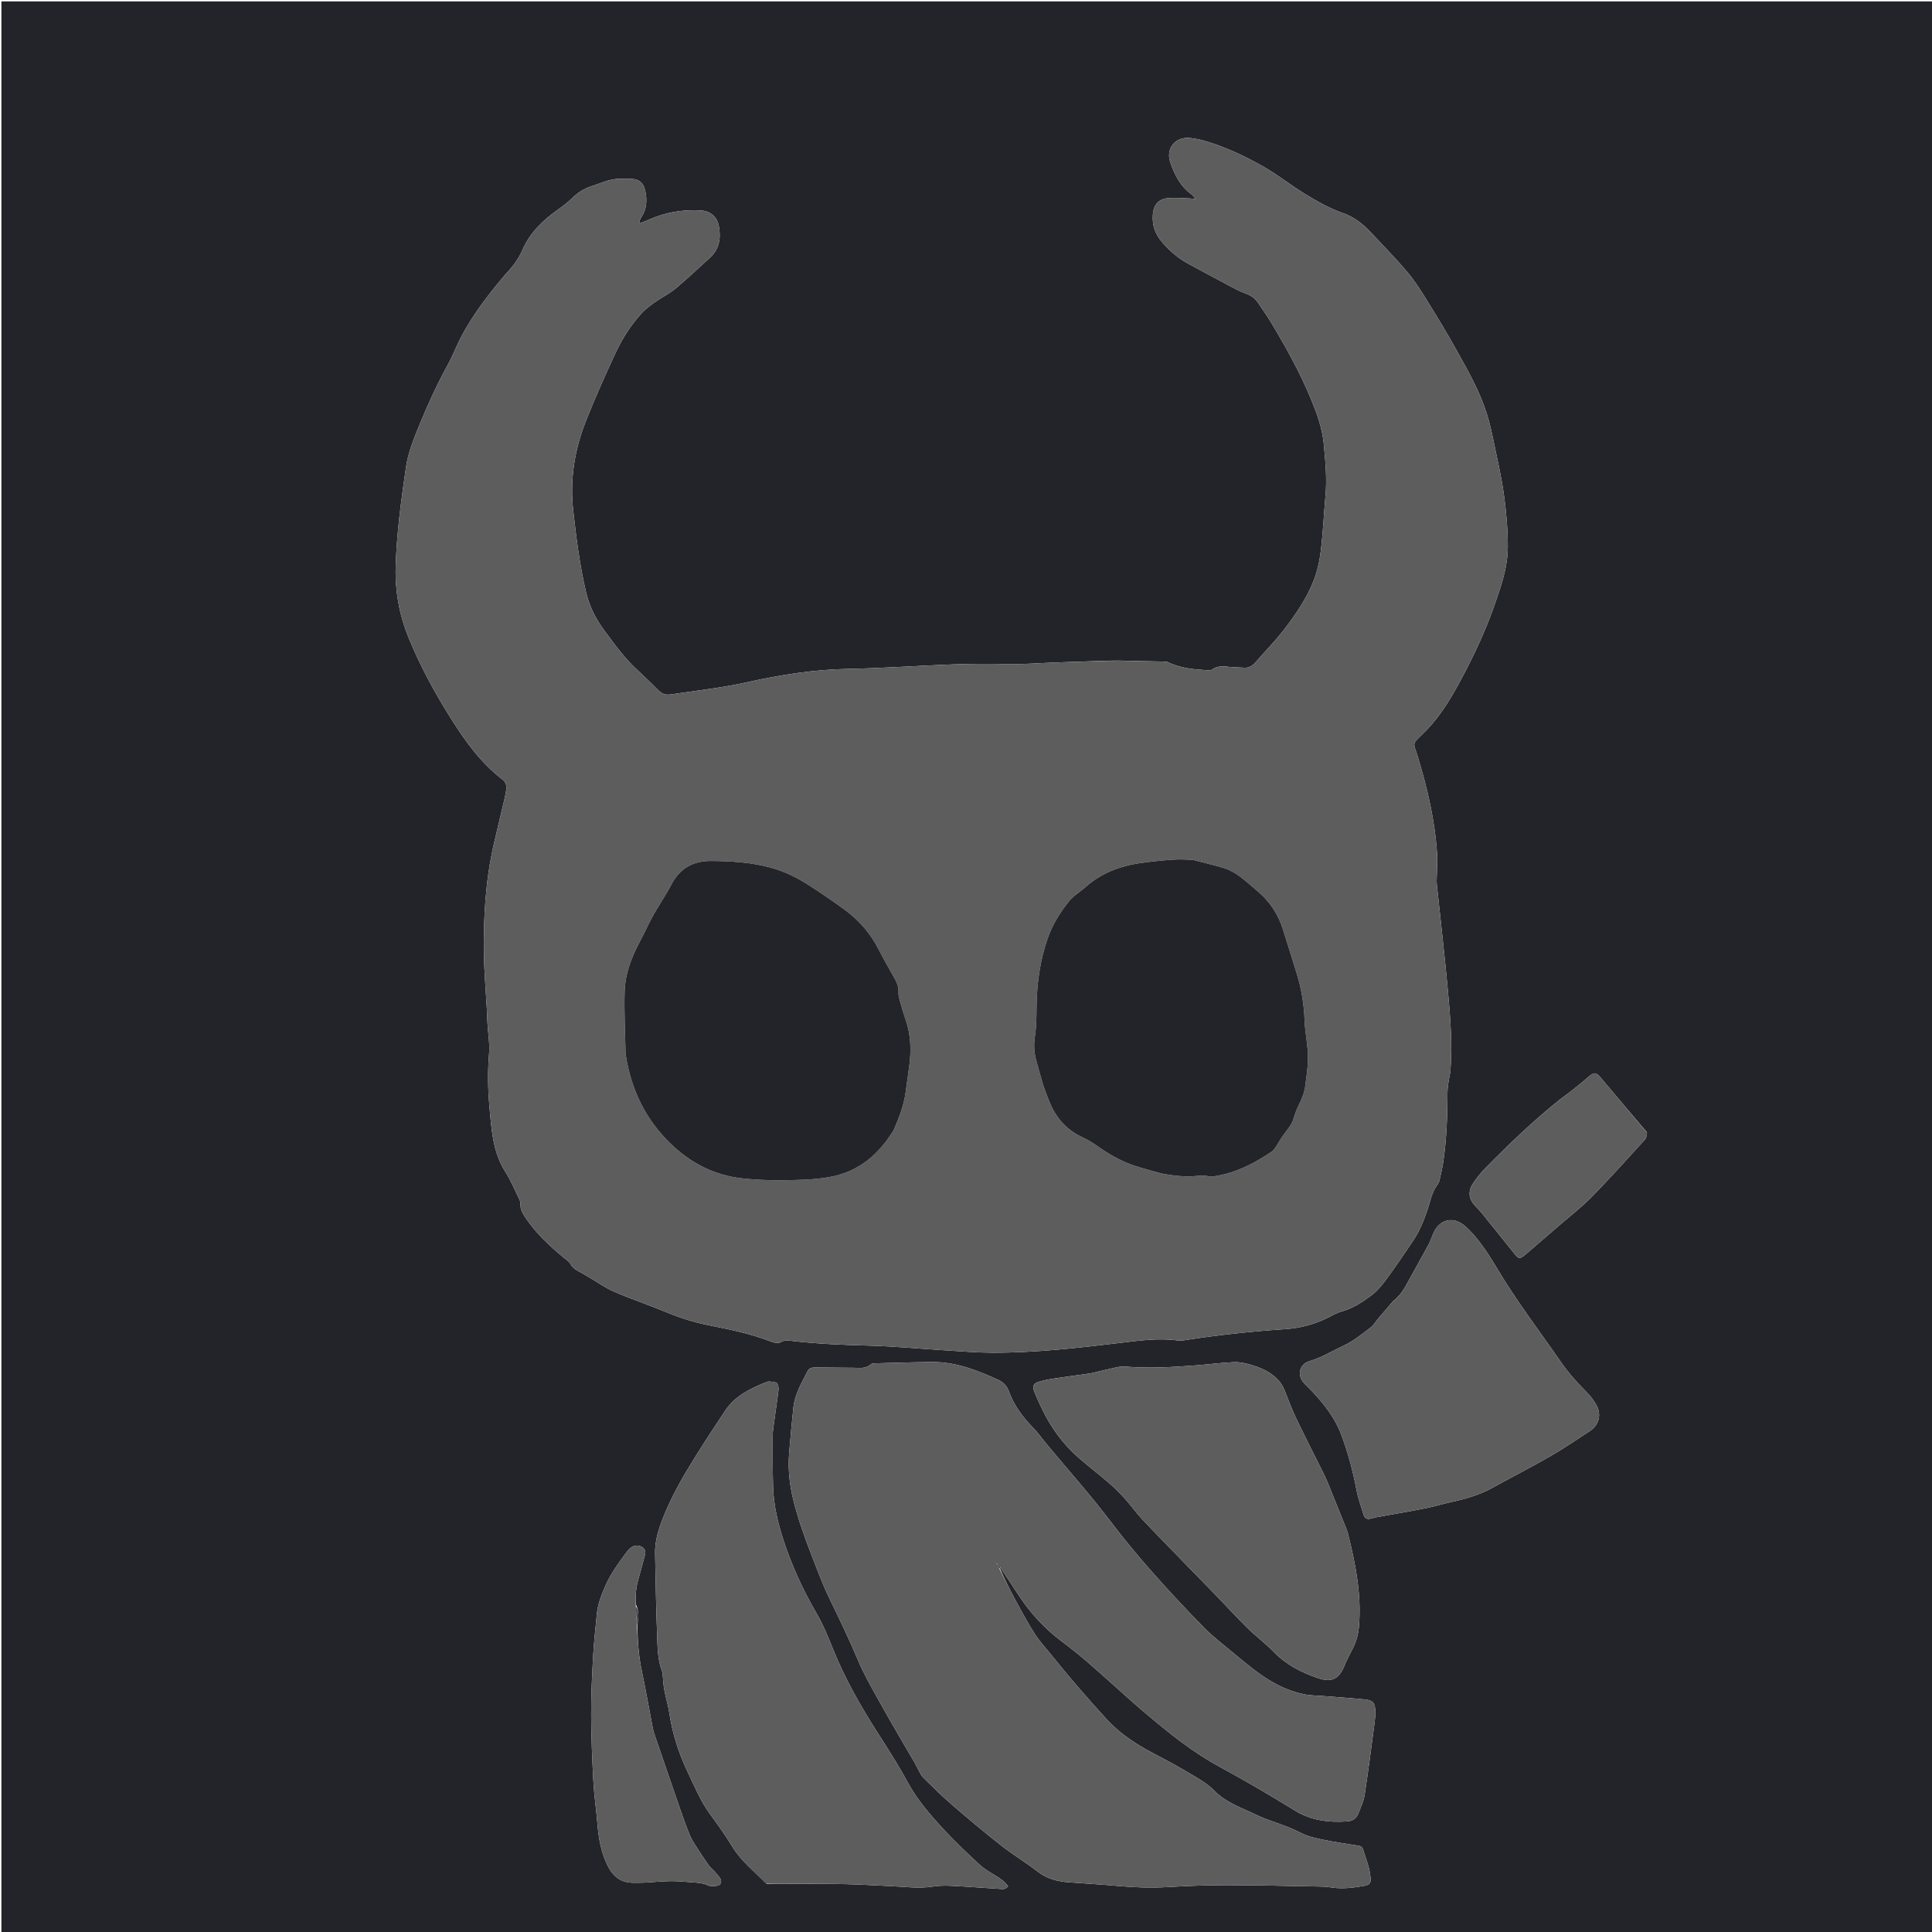 <svg version="1.1" id="Layer_1" xmlns="http://www.w3.org/2000/svg" xmlns:xlink="http://www.w3.org/1999/xlink" x="0px" y="0px"
	 width="100%" viewBox="0 0 2755 2755" enable-background="new 0 0 2755 2755" xml:space="preserve">
<path fill="#232429" opacity="1" stroke="none" 
	d="
M1450,2758 
	C966.667,2758 484.333,2758 2,2758 
	C2,1839.333 2,920.667 2,2 
	C920.667,2 1839.333,2 2758,2 
	C2758,920.667 2758,1839.333 2758,2758 
	C2322.333,2758 1886.667,2758 1450,2758 
M908.874,2316.466 
	C910.519,2307.331 911.606,2298.237 906.823,2287.788 
	C905.672,2275.703 906.976,2263.853 910.209,2252.182 
	C913.492,2240.333 916.889,2228.512 919.88,2216.589 
	C920.454,2214.303 920.211,2210.995 918.908,2209.204 
	C914.603,2203.29 906.099,2202.219 900.075,2206.627 
	C897.436,2208.559 895.121,2211.119 893.167,2213.768 
	C881.734,2229.274 870.304,2244.743 862.676,2262.692 
	C857.435,2275.026 852.472,2287.373 851.159,2300.8 
	C849.148,2321.353 846.866,2341.903 845.734,2362.512 
	C844.218,2390.125 842.839,2417.795 842.961,2445.434 
	C843.102,2477.383 844.475,2509.349 846.207,2541.259 
	C847.289,2561.191 850.322,2581.009 851.93,2600.922 
	C853.523,2620.645 856.797,2639.673 865.272,2657.946 
	C873.173,2674.981 884.566,2685.089 903.891,2684.779 
	C908.882,2684.699 913.884,2684.885 918.864,2684.62 
	C931.8,2683.933 944.722,2682.518 957.657,2682.431 
	C968.616,2682.358 979.583,2683.756 990.548,2684.465 
	C996.847,2684.872 1002.895,2685.416 1008.916,2688.278 
	C1012.752,2690.101 1018.075,2689.737 1022.535,2689.059 
	C1027.595,2688.29 1029.76,2683.672 1027.328,2679.203 
	C1025.308,2675.492 1022.183,2672.346 1019.35,2669.124 
	C1016.511,2665.894 1013.026,2663.168 1010.533,2659.71 
	C1005.108,2652.188 1000,2644.425 995.018,2636.597 
	C991.105,2630.447 986.843,2624.361 984.035,2617.698 
	C978.865,2605.43 974.445,2592.831 970.075,2580.244 
	C957.621,2544.371 945.318,2508.446 933.052,2472.508 
	C931.766,2468.741 930.968,2464.784 930.214,2460.863 
	C925.187,2434.739 920.664,2408.509 915.124,2382.495 
	C910.583,2361.175 909.214,2339.636 908.874,2316.466 
M1117.906,2686.187 
	C1147.231,2686.339 1176.563,2686.153 1205.879,2686.756 
	C1227.839,2687.208 1249.775,2688.76 1271.728,2689.67 
	C1290.661,2690.455 1309.524,2693.272 1328.576,2690.413 
	C1337.413,2689.086 1346.531,2688.666 1355.461,2689.099 
	C1379.077,2690.245 1402.658,2692.107 1426.258,2693.618 
	C1430.137,2693.867 1434.284,2694.549 1437.553,2689.627 
	C1432.51,2682.931 1425.94,2678.315 1418.777,2674.052 
	C1411.094,2669.481 1403.19,2664.829 1396.695,2658.8 
	C1379.63,2642.958 1362.641,2626.939 1346.805,2609.892 
	C1327.142,2588.725 1308.162,2567.015 1294.184,2541.198 
	C1281.668,2518.083 1267.508,2495.813 1253.282,2473.679 
	C1228.371,2434.921 1205.465,2395.139 1188.205,2352.32 
	C1180.987,2334.412 1173.767,2316.685 1163.951,2299.822 
	C1144.827,2266.969 1129.021,2232.404 1117.193,2196.161 
	C1109.096,2171.352 1103.167,2146.04 1102.401,2119.873 
	C1101.7,2095.896 1101.885,2071.891 1101.824,2047.898 
	C1101.813,2043.595 1102.328,2039.265 1102.905,2034.989 
	C1105.085,2018.812 1107.5,2002.667 1109.583,1986.479 
	C1110.203,1981.655 1111.19,1976.563 1107.41,1971.497 
	C1102.891,1971.122 1097.378,1968.995 1093.367,1970.607 
	C1070.686,1979.72 1048.48,1990.114 1034.246,2011.37 
	C1019.061,2034.047 1004.152,2056.927 989.738,2080.1 
	C973.015,2106.985 957.289,2134.434 945.645,2164.045 
	C939.137,2180.599 933.708,2197.264 934.135,2215.33 
	C935.034,2253.29 935.405,2291.272 936.96,2329.205 
	C937.719,2347.723 937.374,2366.61 944.493,2384.36 
	C944.851,2385.253 944.805,2386.316 944.905,2387.304 
	C945.673,2394.853 945.948,2402.49 947.306,2409.931 
	C949.279,2420.739 952.686,2431.305 954.324,2442.149 
	C958.743,2471.393 967.459,2499.238 980.154,2525.87 
	C990.174,2546.892 998.93,2568.542 1012.923,2587.531 
	C1023.787,2602.275 1034.479,2617.236 1043.984,2632.869 
	C1056.679,2653.749 1075.53,2668.736 1093.561,2686.421 
	C1101.053,2686.339 1108.544,2686.257 1117.906,2686.187 
M1427.321,2236.577 
	C1435.95,2249.64 1444.562,2262.715 1453.212,2275.765 
	C1469.74,2300.699 1489.684,2322.375 1513.703,2340.364 
	C1526.758,2350.141 1539.551,2360.329 1551.866,2371.019 
	C1573.99,2390.223 1595.633,2409.981 1617.547,2429.428 
	C1624.023,2435.176 1630.73,2440.664 1637.34,2446.261 
	C1669.409,2473.409 1702.164,2499.392 1739.414,2519.555 
	C1775.727,2539.21 1811.353,2560.219 1846.547,2581.829 
	C1870.015,2596.239 1895.078,2599.092 1921.459,2597.258 
	C1928.699,2596.755 1934.229,2593.15 1936.873,2586.288 
	C1940.212,2577.625 1944.465,2568.989 1945.864,2559.96 
	C1951.116,2526.064 1955.42,2492.019 1959.942,2458.012 
	C1960.73,2452.083 1961.342,2446.053 1961.183,2440.092 
	C1960.864,2428.135 1957.95,2424.575 1946.005,2423.368 
	C1925.147,2421.262 1904.213,2419.916 1883.31,2418.254 
	C1876.347,2417.701 1869.279,2417.739 1862.439,2416.506 
	C1833.126,2411.221 1808.232,2396.697 1785.205,2378.543 
	C1775.265,2370.708 1765.41,2362.756 1755.727,2354.607 
	C1742.493,2343.469 1728.569,2332.962 1716.526,2320.636 
	C1691.629,2295.156 1667.239,2269.13 1643.659,2242.428 
	C1623.17,2219.226 1603.251,2195.415 1584.57,2170.745 
	C1554.977,2131.665 1522.264,2095.234 1491.076,2057.513 
	C1485.344,2050.581 1480.176,2043.109 1473.913,2036.704 
	C1458.85,2021.299 1446.116,2004.576 1438.667,1984.039 
	C1436.164,1977.139 1431.43,1971.309 1424.311,1968.036 
	C1393.877,1954.044 1362.9,1941.844 1328.667,1942.191 
	C1301.692,1942.464 1274.723,1943.365 1247.754,1944.065 
	C1245.8,1944.116 1243.241,1944.143 1242.02,1945.297 
	C1234.786,1952.136 1225.973,1950.492 1217.428,1950.429 
	C1199.104,1950.294 1180.78,1950.12 1162.456,1949.99 
	C1157.981,1949.959 1153.929,1950.546 1151.552,1955.283 
	C1143.19,1971.943 1133.342,1988.064 1131.345,2007.127 
	C1129.092,2028.642 1127.107,2050.189 1125.327,2071.748 
	C1123.502,2093.84 1125.615,2115.633 1130.85,2137.189 
	C1137.553,2164.787 1147.049,2191.459 1157.333,2217.854 
	C1165.31,2238.326 1172.905,2259.045 1182.485,2278.773 
	C1196.749,2308.149 1210.92,2337.497 1223.572,2367.64 
	C1231.406,2386.303 1241.617,2404.015 1251.406,2421.799 
	C1263.614,2443.976 1276.449,2465.809 1289.091,2487.747 
	C1294.067,2496.382 1299.299,2504.869 1304.315,2513.482 
	C1305.971,2516.327 1307.201,2519.42 1308.826,2522.286 
	C1311.246,2526.554 1313.116,2531.458 1316.495,2534.805 
	C1329.74,2547.928 1343.034,2561.072 1357.147,2573.237 
	C1380.34,2593.228 1403.8,2612.953 1427.885,2631.85 
	C1444.637,2644.993 1463.066,2655.99 1479.921,2669.013 
	C1493.307,2679.356 1508.31,2683.011 1524.486,2684.184 
	C1548.41,2685.92 1572.36,2687.372 1596.247,2689.521 
	C1618.861,2691.554 1641.401,2692.272 1664.116,2690.971 
	C1692.36,2689.354 1720.673,2688.159 1748.954,2688.186 
	C1793.588,2688.23 1838.22,2689.42 1882.851,2690.197 
	C1887.5,2690.277 1892.205,2690.466 1896.774,2691.247 
	C1912.828,2693.991 1928.677,2692.131 1944.459,2689.358 
	C1953.503,2687.769 1955.242,2685.386 1954.278,2676.494 
	C1953.706,2671.228 1952.68,2665.95 1951.235,2660.854 
	C1948.972,2652.869 1946.086,2645.062 1943.659,2637.121 
	C1942.635,2633.767 1940.567,2632.48 1937.216,2631.949 
	C1920.469,2629.292 1903.66,2626.889 1887.063,2623.473 
	C1876.357,2621.269 1865.266,2618.873 1855.657,2613.988 
	C1846.401,2609.282 1836.989,2605.395 1827.34,2601.812 
	C1815.784,2597.52 1803.865,2593.946 1792.829,2588.571 
	C1771.503,2578.184 1748.583,2571.035 1731.103,2553.025 
	C1721.112,2542.732 1707.67,2535.535 1695.129,2528.034 
	C1678.56,2518.126 1661.49,2509.022 1644.385,2500.05 
	C1619.738,2487.123 1596.826,2472.085 1577.837,2451.334 
	C1550.615,2421.586 1524.262,2391.116 1499.029,2359.672 
	C1491.11,2349.805 1482.324,2340.482 1475.557,2329.876 
	C1465.362,2313.899 1456.327,2297.156 1447.297,2280.469 
	C1439.537,2266.13 1432.474,2251.413 1425.711,2236.278 
	C1425.711,2236.278 1426.313,2235.685 1427.321,2236.577 
M1578.102,942.193 
	C1542.807,943.465 1507.488,944.3 1472.229,946.234 
	C1459.231,946.947 1446.341,947.02 1433.353,946.835 
	C1409.036,946.487 1384.685,946.434 1360.388,947.34 
	C1310.116,949.215 1259.89,952.838 1209.608,953.794 
	C1160.624,954.725 1112.735,962.284 1065.197,972.9 
	C1029.37,980.9 992.938,984.761 956.741,990.253 
	C955.756,990.402 954.746,990.381 953.75,990.465 
	C948.068,990.941 943.532,988.982 939.436,984.895 
	C929.299,974.776 919.036,964.766 908.502,955.062 
	C890.47,938.453 876.28,918.706 861.784,899.16 
	C849.512,882.614 840.482,864.662 835.724,844.526 
	C826.66,806.167 821.777,767.191 817.404,728.087 
	C812.472,683.983 819.287,641.51 835.361,600.669 
	C848.165,568.138 862.52,536.181 877.215,504.445 
	C886.745,483.863 898.846,464.544 914.098,447.583 
	C919.572,441.496 926.245,436.32 932.958,431.554 
	C942.995,424.428 954.304,418.938 963.721,411.125 
	C980.362,397.319 995.949,382.245 1012.047,367.78 
	C1025.691,355.519 1028.167,339.934 1025.163,322.964 
	C1022.7,309.05 1013.091,300.8 998.872,300.025 
	C973.513,298.642 949.086,302.739 925.771,313.04 
	C921.075,315.115 916.238,316.872 911.467,318.776 
	C911.89,314.577 913.121,311.879 914.721,309.421 
	C922.555,297.379 922.959,284.373 919.786,270.934 
	C917.658,261.92 912.24,256.001 902.715,255.224 
	C895.778,254.658 888.759,254.693 881.796,254.957 
	C868.199,255.472 856.107,261.634 843.407,265.559 
	C832.929,268.797 824.292,274.51 816.425,282.054 
	C810.219,288.003 803.406,293.433 796.354,298.366 
	C774.689,313.522 755.962,331.474 745.222,355.936 
	C739.724,368.461 732.217,379.003 722.989,388.698 
	C720.695,391.109 718.588,393.701 716.454,396.259 
	C690.983,426.784 667.096,458.359 650.624,494.903 
	C646.655,503.71 642.732,512.578 638.085,521.032 
	C622.645,549.118 609.431,578.231 597.279,607.846 
	C589.426,626.983 581.83,646.271 578.838,666.875 
	C571.99,714.029 565.495,761.184 564.24,808.976 
	C563.33,843.617 569.408,876.572 582.345,908.504 
	C598.793,949.105 619.637,987.412 642.933,1024.417 
	C663.246,1056.683 685.329,1087.525 715.949,1111.126 
	C720.61,1114.718 722.74,1119.272 722.002,1125.027 
	C721.453,1129.307 720.723,1133.585 719.741,1137.786 
	C714.514,1160.161 709.005,1182.471 703.924,1204.879 
	C692.277,1256.237 689.26,1308.439 690.071,1360.867 
	C690.468,1386.481 692.776,1412.064 694.177,1437.663 
	C694.578,1444.983 694.757,1452.315 695.176,1459.633 
	C695.995,1473.935 698.594,1488.371 697.422,1502.5 
	C695.315,1527.894 695.704,1553.133 697.971,1578.369 
	C700.857,1610.493 702.589,1642.881 720.872,1671.437 
	C727.824,1682.296 732.828,1694.413 738.543,1706.044 
	C740.135,1709.282 742.284,1712.895 742.109,1716.227 
	C741.668,1724.62 745.643,1730.927 749.962,1737.307 
	C764.883,1759.346 784.261,1777.092 804.517,1794.001 
	C807.579,1796.557 811.54,1798.749 813.255,1802.057 
	C816.635,1808.577 822.357,1811.468 828.265,1814.57 
	C832.09,1816.579 835.751,1818.9 839.485,1821.082 
	C851.556,1828.136 863.067,1836.493 875.815,1841.97 
	C900.89,1852.744 926.852,1861.44 952.066,1871.912 
	C970.957,1879.758 990.344,1885.704 1010.279,1889.698 
	C1040.348,1895.721 1070.369,1901.736 1099.072,1912.921 
	C1101.233,1913.763 1103.535,1914.526 1105.819,1914.697 
	C1108.362,1914.888 1111.526,1915.22 1113.42,1913.972 
	C1117.763,1911.111 1122.148,1911.284 1126.845,1911.85 
	C1164.606,1916.399 1202.518,1917.865 1240.532,1918.876 
	C1276.144,1919.823 1311.685,1923.324 1347.269,1925.504 
	C1369.877,1926.889 1392.504,1928.853 1415.128,1928.92 
	C1476.89,1929.104 1538.172,1922.047 1599.376,1914.694 
	C1626.209,1911.471 1652.896,1907.714 1679.988,1911.547 
	C1683.842,1912.092 1687.96,1911.296 1691.891,1910.693 
	C1738.693,1903.522 1785.681,1898.424 1832.958,1895.312 
	C1855.553,1893.824 1877.562,1887.668 1897.877,1876.761 
	C1902.815,1874.109 1907.969,1871.544 1913.335,1870.066 
	C1929.459,1865.621 1943.167,1856.585 1956.108,1846.762 
	C1964.186,1840.63 1970.958,1832.347 1977.021,1824.08 
	C1990.202,1806.109 2002.761,1787.669 2015.174,1769.152 
	C2023.942,1756.073 2029.934,1741.594 2035.063,1726.717 
	C2039.477,1713.914 2041.386,1700.139 2050.084,1688.926 
	C2052.206,1686.191 2052.874,1682.169 2053.696,1678.62 
	C2055.35,1671.484 2056.972,1664.313 2058.042,1657.072 
	C2062.926,1624.04 2063.983,1590.765 2064.104,1557.43 
	C2064.123,1552.5 2064.848,1547.55 2065.541,1542.652 
	C2066.33,1537.078 2067.937,1531.588 2068.348,1525.999 
	C2071.095,1488.624 2068.165,1451.351 2064.806,1414.206 
	C2060.155,1362.776 2054.142,1311.468 2048.755,1260.104 
	C2048.514,1257.807 2048.653,1255.464 2048.695,1253.143 
	C2048.908,1241.184 2049.995,1229.17 2049.229,1217.275 
	C2046.17,1169.774 2035.365,1123.751 2021.526,1078.361 
	C2015.531,1058.699 2012.787,1061.946 2028.59,1046.773 
	C2056.401,1020.072 2074.554,986.474 2091.956,952.734 
	C2106.891,923.776 2120.181,893.977 2131.03,863.137 
	C2140.568,836.021 2150.093,808.695 2150.114,779.777 
	C2150.131,755.227 2147.941,730.521 2144.651,706.165 
	C2141.312,681.451 2135.669,657.03 2130.569,632.578 
	C2127.511,617.924 2124.388,603.191 2119.84,588.958 
	C2109.648,557.059 2093.001,528.065 2076.823,498.99 
	C2063.4,474.867 2049.037,451.247 2034.468,427.79 
	C2025.877,413.958 2017.071,400.033 2006.587,387.653 
	C1990.258,368.37 1972.471,350.317 1955.203,331.835 
	C1943.95,319.789 1931.392,309.616 1915.494,304.079 
	C1895.868,297.246 1877.974,286.969 1860.301,276.159 
	C1840.727,264.188 1822.854,249.818 1802.823,238.315 
	C1779.533,224.941 1755.663,213.495 1730.422,204.825 
	C1719.782,201.171 1708.68,198.098 1697.55,196.802 
	C1676.132,194.307 1661.862,211.725 1668.901,231.766 
	C1674.998,249.124 1683.02,265.686 1698.824,276.88 
	C1700.705,278.212 1702.038,280.318 1705.105,283.696 
	C1700.098,283.289 1697.524,282.956 1694.943,282.891 
	C1685.304,282.648 1675.604,281.739 1666.036,282.484 
	C1652.438,283.544 1645.256,291.795 1644.03,305.253 
	C1642.688,319.972 1646.669,332.75 1656.186,344.175 
	C1667.441,357.686 1680.579,368.693 1696.071,376.967 
	C1713.411,386.229 1730.65,395.682 1748.043,404.842 
	C1757.465,409.803 1766.81,415.181 1776.768,418.767 
	C1784.157,421.428 1789.672,425.464 1793.867,431.643 
	C1800.78,441.829 1807.867,451.929 1814.162,462.494 
	C1834.793,497.121 1854.323,532.346 1869.691,569.706 
	C1878.076,590.092 1885.565,610.805 1887.653,632.929 
	C1889.969,657.459 1892.372,681.997 1890.138,706.726 
	C1887.77,732.932 1886.644,759.276 1883.448,785.372 
	C1881.642,800.112 1878.381,815.119 1872.914,828.868 
	C1862.782,854.346 1847.07,876.961 1830.405,898.568 
	C1818.029,914.614 1803.614,929.078 1790.33,944.438 
	C1785.897,949.563 1781.014,952.681 1773.999,952.094 
	C1768.382,951.624 1762.712,951.79 1757.094,951.332 
	C1747.205,950.525 1737.26,948.16 1728.209,954.949 
	C1726.626,956.136 1723.692,955.869 1721.415,955.732 
	C1701.733,954.545 1682.139,952.853 1663.597,943.421 
	C1663.014,943.243 1662.436,943.261 1660.122,943.397 
	C1638.759,942.984 1617.397,942.571 1594.26,941.95 
	C1589.498,942.024 1584.735,942.097 1578.102,942.193 
M1555.279,1958.36 
	C1536.833,1960.953 1518.371,1963.439 1499.95,1966.199 
	C1494.042,1967.084 1488.151,1968.374 1482.416,1970.044 
	C1473.545,1972.627 1471.706,1976.312 1475.084,1984.932 
	C1477.997,1992.366 1481.388,1999.623 1484.789,2006.854 
	C1497.85,2034.617 1515.445,2059.098 1538.651,2079.252 
	C1552.471,2091.256 1567.073,2102.359 1580.925,2114.328 
	C1588.96,2121.271 1596.582,2128.785 1603.706,2136.661 
	C1612.404,2146.275 1619.906,2156.988 1628.774,2166.429 
	C1648.375,2187.298 1668.484,2207.69 1688.429,2228.234 
	C1703.042,2243.286 1717.778,2258.219 1732.361,2273.299 
	C1747.857,2289.323 1762.896,2305.806 1778.778,2321.435 
	C1790.861,2333.326 1804.65,2343.516 1816.427,2355.676 
	C1833.912,2373.731 1855.396,2384.671 1878.485,2392.654 
	C1899.319,2399.858 1909.523,2394.416 1917.659,2374.168 
	C1918.032,2373.241 1918.294,2372.263 1918.731,2371.369 
	C1921.637,2365.416 1924.36,2359.358 1927.552,2353.561 
	C1933.261,2343.194 1936.658,2332.27 1937.719,2320.426 
	C1941.826,2274.568 1933.074,2230.256 1921.996,2186.206 
	C1921.188,2182.994 1919.856,2179.9 1918.615,2176.813 
	C1910.181,2155.832 1901.744,2134.851 1893.213,2113.909 
	C1891.33,2109.289 1889.182,2104.767 1886.96,2100.297 
	C1874.075,2074.366 1860.835,2048.606 1848.331,2022.493 
	C1842.157,2009.597 1837.173,1996.12 1831.906,1982.805 
	C1829.024,1975.52 1824.819,1969.42 1818.99,1964.133 
	C1808.548,1954.663 1795.842,1949.714 1782.745,1945.891 
	C1775.203,1943.689 1767.067,1942.042 1759.3,1942.392 
	C1741.353,1943.2 1723.482,1945.558 1705.554,1946.959 
	C1671.667,1949.608 1637.766,1951.522 1603.763,1948.691 
	C1599.238,1948.314 1594.49,1949.264 1589.986,1950.246 
	C1578.937,1952.655 1567.969,1955.442 1555.279,1958.36 
M1987.481,1854.482 
	C1980.296,1862.764 1973.065,1871.009 1965.942,1879.345 
	C1962.058,1883.891 1959.078,1889.551 1954.436,1893.04 
	C1942.206,1902.23 1930.137,1912.337 1916.43,1918.675 
	C1900.195,1926.183 1884.91,1935.859 1867.445,1940.924 
	C1852.996,1945.115 1849.234,1960.656 1859.219,1971.973 
	C1862.962,1976.215 1867.239,1979.98 1871.119,1984.107 
	C1888.113,2002.183 1903.38,2021.508 1912.303,2044.977 
	C1922.154,2070.889 1929.164,2097.591 1934.371,2124.849 
	C1936.671,2136.889 1941.049,2148.539 1944.602,2160.33 
	C1945.967,2164.862 1949.204,2166.695 1953.862,2165.698 
	C1957.119,2165 1960.311,2163.981 1963.583,2163.385 
	C1976.677,2160.999 1989.803,2158.782 2002.895,2156.386 
	C2014.663,2154.233 2026.452,2152.151 2038.141,2149.621 
	C2047.894,2147.51 2057.457,2144.52 2067.209,2142.405 
	C2088.45,2137.798 2109.229,2132.131 2128.449,2121.466 
	C2155.832,2106.271 2183.774,2092.062 2210.904,2076.437 
	C2230.187,2065.33 2248.624,2052.734 2267.25,2040.515 
	C2279.743,2032.319 2283.868,2017.902 2276.909,2004.567 
	C2273.272,1997.597 2268.278,1991.01 2262.706,1985.441 
	C2249.227,1971.968 2236.599,1957.777 2225.794,1942.154 
	C2194.911,1897.495 2161.795,1854.358 2134.091,1807.52 
	C2127.142,1795.771 2119.753,1784.199 2111.576,1773.287 
	C2104.829,1764.285 2097.384,1755.492 2088.898,1748.172 
	C2071.984,1733.584 2052.245,1738.835 2043.69,1759.251 
	C2041.505,1764.466 2039.734,1769.905 2037.058,1774.854 
	C2027.55,1792.432 2017.674,1809.81 2008.057,1827.33 
	C2002.756,1836.987 1997.724,1846.799 1987.481,1854.482 
M2348.531,1614.664 
	C2326.803,1589.029 2304.97,1563.482 2283.402,1537.714 
	C2275.756,1528.578 2273.46,1528.331 2264.256,1536.359 
	C2256.001,1543.559 2247.386,1550.353 2238.799,1557.16 
	C2233.324,1561.499 2227.46,1565.351 2222.027,1569.739 
	C2185.469,1599.272 2151.594,1631.738 2118.637,1665.164 
	C2111.902,1671.995 2105.708,1679.579 2100.446,1687.591 
	C2092.776,1699.269 2094.468,1710.169 2104.031,1720.116 
	C2107.028,1723.233 2110.122,1726.286 2112.835,1729.641 
	C2128.111,1748.531 2143.292,1767.497 2158.489,1786.451 
	C2165.931,1795.735 2167.02,1795.978 2175.8,1788.494 
	C2191.489,1775.123 2207.082,1761.64 2222.663,1748.144 
	C2238.505,1734.422 2255.255,1721.58 2269.877,1706.657 
	C2295.94,1680.058 2320.761,1652.238 2345.886,1624.732 
	C2347.839,1622.594 2348.103,1618.914 2348.531,1614.664 
z"/>
<path fill="#5D5D5D" opacity="1" stroke="none" 
	d="
M1664.131,943.679 
	C1682.139,952.853 1701.733,954.545 1721.415,955.732 
	C1723.692,955.869 1726.626,956.136 1728.209,954.949 
	C1737.26,948.16 1747.205,950.525 1757.094,951.332 
	C1762.712,951.79 1768.382,951.624 1773.999,952.094 
	C1781.014,952.681 1785.897,949.563 1790.33,944.438 
	C1803.614,929.078 1818.029,914.614 1830.405,898.568 
	C1847.07,876.961 1862.782,854.346 1872.914,828.868 
	C1878.381,815.119 1881.642,800.112 1883.448,785.372 
	C1886.644,759.276 1887.77,732.932 1890.138,706.726 
	C1892.372,681.997 1889.969,657.459 1887.653,632.929 
	C1885.565,610.805 1878.076,590.092 1869.691,569.706 
	C1854.323,532.346 1834.793,497.121 1814.162,462.494 
	C1807.867,451.929 1800.78,441.829 1793.867,431.643 
	C1789.672,425.464 1784.157,421.428 1776.768,418.767 
	C1766.81,415.181 1757.465,409.803 1748.043,404.842 
	C1730.65,395.682 1713.411,386.229 1696.071,376.967 
	C1680.579,368.693 1667.441,357.686 1656.186,344.175 
	C1646.669,332.75 1642.688,319.972 1644.03,305.253 
	C1645.256,291.795 1652.438,283.544 1666.036,282.484 
	C1675.604,281.739 1685.304,282.648 1694.943,282.891 
	C1697.524,282.956 1700.098,283.289 1705.105,283.696 
	C1702.038,280.318 1700.705,278.212 1698.824,276.88 
	C1683.02,265.686 1674.998,249.124 1668.901,231.766 
	C1661.862,211.725 1676.132,194.307 1697.55,196.802 
	C1708.68,198.098 1719.782,201.171 1730.422,204.825 
	C1755.663,213.495 1779.533,224.941 1802.823,238.315 
	C1822.854,249.818 1840.727,264.188 1860.301,276.159 
	C1877.974,286.969 1895.868,297.246 1915.494,304.079 
	C1931.392,309.616 1943.95,319.789 1955.203,331.835 
	C1972.471,350.317 1990.258,368.37 2006.587,387.653 
	C2017.071,400.033 2025.877,413.958 2034.468,427.79 
	C2049.037,451.247 2063.4,474.867 2076.823,498.99 
	C2093.001,528.065 2109.648,557.059 2119.84,588.958 
	C2124.388,603.191 2127.511,617.924 2130.569,632.578 
	C2135.669,657.03 2141.312,681.451 2144.651,706.165 
	C2147.941,730.521 2150.131,755.227 2150.114,779.777 
	C2150.093,808.695 2140.568,836.021 2131.03,863.137 
	C2120.181,893.977 2106.891,923.776 2091.956,952.734 
	C2074.554,986.474 2056.401,1020.072 2028.59,1046.773 
	C2012.787,1061.946 2015.531,1058.699 2021.526,1078.361 
	C2035.365,1123.751 2046.17,1169.774 2049.229,1217.275 
	C2049.995,1229.17 2048.908,1241.184 2048.695,1253.143 
	C2048.653,1255.464 2048.514,1257.807 2048.755,1260.104 
	C2054.142,1311.468 2060.155,1362.776 2064.806,1414.206 
	C2068.165,1451.351 2071.095,1488.624 2068.348,1525.999 
	C2067.937,1531.588 2066.33,1537.078 2065.541,1542.652 
	C2064.848,1547.55 2064.123,1552.5 2064.104,1557.43 
	C2063.983,1590.765 2062.926,1624.04 2058.042,1657.072 
	C2056.972,1664.313 2055.35,1671.484 2053.696,1678.62 
	C2052.874,1682.169 2052.206,1686.191 2050.084,1688.926 
	C2041.386,1700.139 2039.477,1713.914 2035.063,1726.717 
	C2029.934,1741.594 2023.942,1756.073 2015.174,1769.152 
	C2002.761,1787.669 1990.202,1806.109 1977.021,1824.08 
	C1970.958,1832.347 1964.186,1840.63 1956.108,1846.762 
	C1943.167,1856.585 1929.459,1865.621 1913.335,1870.066 
	C1907.969,1871.544 1902.815,1874.109 1897.877,1876.761 
	C1877.562,1887.668 1855.553,1893.824 1832.958,1895.312 
	C1785.681,1898.424 1738.693,1903.522 1691.891,1910.693 
	C1687.96,1911.296 1683.842,1912.092 1679.988,1911.547 
	C1652.896,1907.714 1626.209,1911.471 1599.376,1914.694 
	C1538.172,1922.047 1476.89,1929.104 1415.128,1928.92 
	C1392.504,1928.853 1369.877,1926.889 1347.269,1925.504 
	C1311.685,1923.324 1276.144,1919.823 1240.532,1918.876 
	C1202.518,1917.865 1164.606,1916.399 1126.845,1911.85 
	C1122.148,1911.284 1117.763,1911.111 1113.42,1913.972 
	C1111.526,1915.22 1108.362,1914.888 1105.819,1914.697 
	C1103.535,1914.526 1101.233,1913.763 1099.072,1912.921 
	C1070.369,1901.736 1040.348,1895.721 1010.279,1889.698 
	C990.344,1885.704 970.957,1879.758 952.066,1871.912 
	C926.852,1861.44 900.89,1852.744 875.815,1841.97 
	C863.067,1836.493 851.556,1828.136 839.485,1821.082 
	C835.751,1818.9 832.09,1816.579 828.265,1814.57 
	C822.357,1811.468 816.635,1808.577 813.255,1802.057 
	C811.54,1798.749 807.579,1796.557 804.517,1794.001 
	C784.261,1777.092 764.883,1759.346 749.962,1737.307 
	C745.643,1730.927 741.668,1724.62 742.109,1716.227 
	C742.284,1712.895 740.135,1709.282 738.543,1706.044 
	C732.828,1694.413 727.824,1682.296 720.872,1671.437 
	C702.589,1642.881 700.857,1610.493 697.971,1578.369 
	C695.704,1553.133 695.315,1527.894 697.422,1502.5 
	C698.594,1488.371 695.995,1473.935 695.176,1459.633 
	C694.757,1452.315 694.578,1444.983 694.177,1437.663 
	C692.776,1412.064 690.468,1386.481 690.071,1360.867 
	C689.26,1308.439 692.277,1256.237 703.924,1204.879 
	C709.005,1182.471 714.514,1160.161 719.741,1137.786 
	C720.723,1133.585 721.453,1129.307 722.002,1125.027 
	C722.74,1119.272 720.61,1114.718 715.949,1111.126 
	C685.329,1087.525 663.246,1056.683 642.933,1024.417 
	C619.637,987.412 598.793,949.105 582.345,908.504 
	C569.408,876.572 563.33,843.617 564.24,808.976 
	C565.495,761.184 571.99,714.029 578.838,666.875 
	C581.83,646.271 589.426,626.983 597.279,607.846 
	C609.431,578.231 622.645,549.118 638.085,521.032 
	C642.732,512.578 646.655,503.71 650.624,494.903 
	C667.096,458.359 690.983,426.784 716.454,396.259 
	C718.588,393.701 720.695,391.109 722.989,388.698 
	C732.217,379.003 739.724,368.461 745.222,355.936 
	C755.962,331.474 774.689,313.522 796.354,298.366 
	C803.406,293.433 810.219,288.003 816.425,282.054 
	C824.292,274.51 832.929,268.797 843.407,265.559 
	C856.107,261.634 868.199,255.472 881.796,254.957 
	C888.759,254.693 895.778,254.658 902.715,255.224 
	C912.24,256.001 917.658,261.92 919.786,270.934 
	C922.959,284.373 922.555,297.379 914.721,309.421 
	C913.121,311.879 911.89,314.577 911.467,318.776 
	C916.238,316.872 921.075,315.115 925.771,313.04 
	C949.086,302.739 973.513,298.642 998.872,300.025 
	C1013.091,300.8 1022.7,309.05 1025.163,322.964 
	C1028.167,339.934 1025.691,355.519 1012.047,367.78 
	C995.949,382.245 980.362,397.319 963.721,411.125 
	C954.304,418.938 942.995,424.428 932.958,431.554 
	C926.245,436.32 919.572,441.496 914.098,447.583 
	C898.846,464.544 886.745,483.863 877.215,504.445 
	C862.52,536.181 848.165,568.138 835.361,600.669 
	C819.287,641.51 812.472,683.983 817.404,728.087 
	C821.777,767.191 826.66,806.167 835.724,844.526 
	C840.482,864.662 849.512,882.614 861.784,899.16 
	C876.28,918.706 890.47,938.453 908.502,955.062 
	C919.036,964.766 929.299,974.776 939.436,984.895 
	C943.532,988.982 948.068,990.941 953.75,990.465 
	C954.746,990.381 955.756,990.402 956.741,990.253 
	C992.938,984.761 1029.37,980.9 1065.197,972.9 
	C1112.735,962.284 1160.624,954.725 1209.608,953.794 
	C1259.89,952.838 1310.116,949.215 1360.388,947.34 
	C1384.685,946.434 1409.036,946.487 1433.353,946.835 
	C1446.341,947.02 1459.231,946.947 1472.229,946.234 
	C1507.488,944.3 1542.807,943.465 1579.752,942.369 
	C1586.279,942.416 1591.157,942.287 1596.034,942.158 
	C1617.397,942.571 1638.759,942.984 1661.557,943.515 
	C1663.372,943.649 1663.751,943.664 1664.131,943.679 
M1275.111,1609.961 
	C1282.392,1593.098 1288.887,1575.992 1291.396,1557.64 
	C1293.112,1545.095 1294.93,1532.564 1296.594,1520.012 
	C1299.565,1497.601 1298.901,1475.494 1291.345,1453.876 
	C1288.379,1445.389 1285.866,1436.734 1283.438,1428.075 
	C1282.278,1423.939 1280.948,1419.561 1281.201,1415.384 
	C1281.605,1408.7 1279.841,1402.853 1276.765,1397.234 
	C1268.772,1382.635 1260.247,1368.312 1252.711,1353.483 
	C1240.972,1330.382 1224.303,1311.633 1203.543,1296.543 
	C1187.668,1285.004 1171.395,1273.982 1154.942,1263.276 
	C1137.559,1251.965 1119.006,1242.594 1098.968,1237.198 
	C1071.14,1229.703 1042.496,1227.883 1013.76,1227.727 
	C988.019,1227.588 969.077,1238.609 957.191,1261.749 
	C952.796,1270.306 947.486,1278.395 942.569,1286.683 
	C938.33,1293.831 933.752,1300.797 929.869,1308.133 
	C923.81,1319.58 918.481,1331.416 912.362,1342.829 
	C900.403,1365.138 891.496,1388.649 890.735,1413.958 
	C889.875,1442.57 891.429,1471.255 891.971,1499.908 
	C892.009,1501.899 892.271,1503.9 892.586,1505.87 
	C900.354,1554.418 920.694,1596.476 956.337,1630.899 
	C985.123,1658.699 1018.896,1676.106 1058.779,1680.379 
	C1076.631,1682.291 1094.694,1683.15 1112.647,1682.982 
	C1135.919,1682.765 1159.194,1682.618 1182.36,1678.531 
	C1224.315,1671.131 1253.049,1646.435 1275.111,1609.961 
M1488.059,1548.962 
	C1491.528,1557.972 1494.559,1567.182 1498.554,1575.952 
	C1508.005,1596.704 1522.86,1612.196 1543.81,1621.911 
	C1551.89,1625.658 1559.597,1630.471 1566.87,1635.647 
	C1585.79,1649.112 1606.063,1659.574 1628.549,1665.612 
	C1639.165,1668.463 1649.617,1672.146 1660.386,1674.146 
	C1671.434,1676.196 1682.763,1677.366 1693.996,1677.595 
	C1704.212,1677.804 1714.417,1674.837 1724.736,1677.682 
	C1727.146,1678.347 1730.03,1677.554 1732.651,1677.146 
	C1762.652,1672.474 1788.788,1658.771 1813.581,1642.105 
	C1816.173,1640.363 1817.997,1637.303 1819.802,1634.603 
	C1823.268,1629.419 1826.211,1623.874 1829.831,1618.808 
	C1835.419,1610.988 1842.249,1604.059 1844.883,1594.324 
	C1846.431,1588.601 1848.622,1582.977 1851.167,1577.614 
	C1855.608,1568.255 1860.06,1558.978 1861.257,1548.503 
	C1862.315,1539.242 1863.874,1530.026 1864.583,1520.743 
	C1865.164,1513.142 1865.383,1505.425 1864.763,1497.841 
	C1863.597,1483.587 1860.857,1469.424 1860.315,1455.165 
	C1859.446,1432.347 1855.863,1409.851 1849.132,1388.367 
	C1842.581,1367.458 1836.185,1346.489 1829.564,1325.597 
	C1823.043,1305.021 1811.751,1286.922 1795.183,1272.558 
	C1788.9,1267.11 1782.626,1261.65 1776.261,1256.298 
	C1766.495,1248.087 1755.963,1240.968 1743.637,1237.352 
	C1729.935,1233.333 1716.03,1230.001 1702.171,1226.54 
	C1699.624,1225.904 1696.875,1226.062 1694.217,1225.889 
	C1674.48,1224.6 1655.005,1227.26 1635.465,1229.48 
	C1602.986,1233.171 1572.98,1242.556 1548.051,1264.854 
	C1540.371,1271.723 1530.952,1277.056 1524.612,1284.931 
	C1511.672,1301.006 1500.695,1318.641 1493.898,1338.333 
	C1482.824,1370.419 1478.324,1403.61 1478.064,1437.5 
	C1477.962,1450.797 1477.842,1464.24 1475.845,1477.33 
	C1474.14,1488.512 1474.318,1499.217 1477.092,1509.94 
	C1480.343,1522.508 1484.067,1534.954 1488.059,1548.962 
z"/>
<path fill="#5D5D5D" opacity="1" stroke="none" 
	d="
M1425.102,2236.864 
	C1432.474,2251.413 1439.537,2266.13 1447.297,2280.469 
	C1456.327,2297.156 1465.362,2313.899 1475.557,2329.876 
	C1482.324,2340.482 1491.11,2349.805 1499.029,2359.672 
	C1524.262,2391.116 1550.615,2421.586 1577.837,2451.334 
	C1596.826,2472.085 1619.738,2487.123 1644.385,2500.05 
	C1661.49,2509.022 1678.56,2518.126 1695.129,2528.034 
	C1707.67,2535.535 1721.112,2542.732 1731.103,2553.025 
	C1748.583,2571.035 1771.503,2578.184 1792.829,2588.571 
	C1803.865,2593.946 1815.784,2597.52 1827.34,2601.812 
	C1836.989,2605.395 1846.401,2609.282 1855.657,2613.988 
	C1865.266,2618.873 1876.357,2621.269 1887.063,2623.473 
	C1903.66,2626.889 1920.469,2629.292 1937.216,2631.949 
	C1940.567,2632.48 1942.635,2633.767 1943.659,2637.121 
	C1946.086,2645.062 1948.972,2652.869 1951.235,2660.854 
	C1952.68,2665.95 1953.706,2671.228 1954.278,2676.494 
	C1955.242,2685.386 1953.503,2687.769 1944.459,2689.358 
	C1928.677,2692.131 1912.828,2693.991 1896.774,2691.247 
	C1892.205,2690.466 1887.5,2690.277 1882.851,2690.197 
	C1838.22,2689.42 1793.588,2688.23 1748.954,2688.186 
	C1720.673,2688.159 1692.36,2689.354 1664.116,2690.971 
	C1641.401,2692.272 1618.861,2691.554 1596.247,2689.521 
	C1572.36,2687.372 1548.41,2685.92 1524.486,2684.184 
	C1508.31,2683.011 1493.307,2679.356 1479.921,2669.013 
	C1463.066,2655.99 1444.637,2644.993 1427.885,2631.85 
	C1403.8,2612.953 1380.34,2593.228 1357.147,2573.237 
	C1343.034,2561.072 1329.74,2547.928 1316.495,2534.805 
	C1313.116,2531.458 1311.246,2526.554 1308.826,2522.286 
	C1307.201,2519.42 1305.971,2516.327 1304.315,2513.482 
	C1299.299,2504.869 1294.067,2496.382 1289.091,2487.747 
	C1276.449,2465.809 1263.614,2443.976 1251.406,2421.799 
	C1241.617,2404.015 1231.406,2386.303 1223.572,2367.64 
	C1210.92,2337.497 1196.749,2308.149 1182.485,2278.773 
	C1172.905,2259.045 1165.31,2238.326 1157.333,2217.854 
	C1147.049,2191.459 1137.553,2164.787 1130.85,2137.189 
	C1125.615,2115.633 1123.502,2093.84 1125.327,2071.748 
	C1127.107,2050.189 1129.092,2028.642 1131.345,2007.127 
	C1133.342,1988.064 1143.19,1971.943 1151.552,1955.283 
	C1153.929,1950.546 1157.981,1949.959 1162.456,1949.99 
	C1180.78,1950.12 1199.104,1950.294 1217.428,1950.429 
	C1225.973,1950.492 1234.786,1952.136 1242.02,1945.297 
	C1243.241,1944.143 1245.8,1944.116 1247.754,1944.065 
	C1274.723,1943.365 1301.692,1942.464 1328.667,1942.191 
	C1362.9,1941.844 1393.877,1954.044 1424.311,1968.036 
	C1431.43,1971.309 1436.164,1977.139 1438.667,1984.039 
	C1446.116,2004.576 1458.85,2021.299 1473.913,2036.704 
	C1480.176,2043.109 1485.344,2050.581 1491.076,2057.513 
	C1522.264,2095.234 1554.977,2131.665 1584.57,2170.745 
	C1603.251,2195.415 1623.17,2219.226 1643.659,2242.428 
	C1667.239,2269.13 1691.629,2295.156 1716.526,2320.636 
	C1728.569,2332.962 1742.493,2343.469 1755.727,2354.607 
	C1765.41,2362.756 1775.265,2370.708 1785.205,2378.543 
	C1808.232,2396.697 1833.126,2411.221 1862.439,2416.506 
	C1869.279,2417.739 1876.347,2417.701 1883.31,2418.254 
	C1904.213,2419.916 1925.147,2421.262 1946.005,2423.368 
	C1957.95,2424.575 1960.864,2428.135 1961.183,2440.092 
	C1961.342,2446.053 1960.73,2452.083 1959.942,2458.012 
	C1955.42,2492.019 1951.116,2526.064 1945.864,2559.96 
	C1944.465,2568.989 1940.212,2577.625 1936.873,2586.288 
	C1934.229,2593.15 1928.699,2596.755 1921.459,2597.258 
	C1895.078,2599.092 1870.015,2596.239 1846.547,2581.829 
	C1811.353,2560.219 1775.727,2539.21 1739.414,2519.555 
	C1702.164,2499.392 1669.409,2473.409 1637.34,2446.261 
	C1630.73,2440.664 1624.023,2435.176 1617.547,2429.428 
	C1595.633,2409.981 1573.99,2390.223 1551.866,2371.019 
	C1539.551,2360.329 1526.758,2350.141 1513.703,2340.364 
	C1489.684,2322.375 1469.74,2300.699 1453.212,2275.765 
	C1444.562,2262.715 1435.95,2249.64 1426.599,2235.565 
	C1424.583,2233.038 1423.288,2231.523 1421.748,2229.579 
	C1421.078,2228.613 1420.541,2228.241 1419.889,2227.924 
	C1419.888,2227.817 1419.718,2227.513 1419.718,2227.513 
	C1419.718,2227.513 1420.011,2227.916 1420.256,2228.345 
	C1420.873,2229.343 1421.377,2229.749 1422.046,2230.639 
	C1423.087,2233.145 1424.095,2235.005 1425.102,2236.864 
z"/>
<path fill="#5D5D5D" opacity="1" stroke="none" 
	d="
M1092.029,2685.99 
	C1075.53,2668.736 1056.679,2653.749 1043.984,2632.869 
	C1034.479,2617.236 1023.787,2602.275 1012.923,2587.531 
	C998.93,2568.542 990.174,2546.892 980.154,2525.87 
	C967.459,2499.238 958.743,2471.393 954.324,2442.149 
	C952.686,2431.305 949.279,2420.739 947.306,2409.931 
	C945.948,2402.49 945.673,2394.853 944.905,2387.304 
	C944.805,2386.316 944.851,2385.253 944.493,2384.36 
	C937.374,2366.61 937.719,2347.723 936.96,2329.205 
	C935.405,2291.272 935.034,2253.29 934.135,2215.33 
	C933.708,2197.264 939.137,2180.599 945.645,2164.045 
	C957.289,2134.434 973.015,2106.985 989.738,2080.1 
	C1004.152,2056.927 1019.061,2034.047 1034.246,2011.37 
	C1048.48,1990.114 1070.686,1979.72 1093.367,1970.607 
	C1097.378,1968.995 1102.891,1971.122 1107.41,1971.497 
	C1111.19,1976.563 1110.203,1981.655 1109.583,1986.479 
	C1107.5,2002.667 1105.085,2018.812 1102.905,2034.989 
	C1102.328,2039.265 1101.813,2043.595 1101.824,2047.898 
	C1101.885,2071.891 1101.7,2095.896 1102.401,2119.873 
	C1103.167,2146.04 1109.096,2171.352 1117.193,2196.161 
	C1129.021,2232.404 1144.827,2266.969 1163.951,2299.822 
	C1173.767,2316.685 1180.987,2334.412 1188.205,2352.32 
	C1205.465,2395.139 1228.371,2434.921 1253.282,2473.679 
	C1267.508,2495.813 1281.668,2518.083 1294.184,2541.198 
	C1308.162,2567.015 1327.142,2588.725 1346.805,2609.892 
	C1362.641,2626.939 1379.63,2642.958 1396.695,2658.8 
	C1403.19,2664.829 1411.094,2669.481 1418.777,2674.052 
	C1425.94,2678.315 1432.51,2682.931 1437.553,2689.627 
	C1434.284,2694.549 1430.137,2693.867 1426.258,2693.618 
	C1402.658,2692.107 1379.077,2690.245 1355.461,2689.099 
	C1346.531,2688.666 1337.413,2689.086 1328.576,2690.413 
	C1309.524,2693.272 1290.661,2690.455 1271.728,2689.67 
	C1249.775,2688.76 1227.839,2687.208 1205.879,2686.756 
	C1176.563,2686.153 1147.231,2686.339 1116.054,2686.076 
	C1106.811,2685.973 1099.42,2685.981 1092.029,2685.99 
z"/>
<path fill="#5D5D5D" opacity="1" stroke="none" 
	d="
M1556.124,1958.219 
	C1567.969,1955.442 1578.937,1952.655 1589.986,1950.246 
	C1594.49,1949.264 1599.238,1948.314 1603.763,1948.691 
	C1637.766,1951.522 1671.667,1949.608 1705.554,1946.959 
	C1723.482,1945.558 1741.353,1943.2 1759.3,1942.392 
	C1767.067,1942.042 1775.203,1943.689 1782.745,1945.891 
	C1795.842,1949.714 1808.548,1954.663 1818.99,1964.133 
	C1824.819,1969.42 1829.024,1975.52 1831.906,1982.805 
	C1837.173,1996.12 1842.157,2009.597 1848.331,2022.493 
	C1860.835,2048.606 1874.075,2074.366 1886.96,2100.297 
	C1889.182,2104.767 1891.33,2109.289 1893.213,2113.909 
	C1901.744,2134.851 1910.181,2155.832 1918.615,2176.813 
	C1919.856,2179.9 1921.188,2182.994 1921.996,2186.206 
	C1933.074,2230.256 1941.826,2274.568 1937.719,2320.426 
	C1936.658,2332.27 1933.261,2343.194 1927.552,2353.561 
	C1924.36,2359.358 1921.637,2365.416 1918.731,2371.369 
	C1918.294,2372.263 1918.032,2373.241 1917.659,2374.168 
	C1909.523,2394.416 1899.319,2399.858 1878.485,2392.654 
	C1855.396,2384.671 1833.912,2373.731 1816.427,2355.676 
	C1804.65,2343.516 1790.861,2333.326 1778.778,2321.435 
	C1762.896,2305.806 1747.857,2289.323 1732.361,2273.299 
	C1717.778,2258.219 1703.042,2243.286 1688.429,2228.234 
	C1668.484,2207.69 1648.375,2187.298 1628.774,2166.429 
	C1619.906,2156.988 1612.404,2146.275 1603.706,2136.661 
	C1596.582,2128.785 1588.96,2121.271 1580.925,2114.328 
	C1567.073,2102.359 1552.471,2091.256 1538.651,2079.252 
	C1515.445,2059.098 1497.85,2034.617 1484.789,2006.854 
	C1481.388,1999.623 1477.997,1992.366 1475.084,1984.932 
	C1471.706,1976.312 1473.545,1972.627 1482.416,1970.044 
	C1488.151,1968.374 1494.042,1967.084 1499.95,1966.199 
	C1518.371,1963.439 1536.833,1960.953 1556.124,1958.219 
z"/>
<path fill="#5D5D5D" opacity="1" stroke="none" 
	d="
M1988.045,1854.048 
	C1997.724,1846.799 2002.756,1836.987 2008.057,1827.33 
	C2017.674,1809.81 2027.55,1792.432 2037.058,1774.854 
	C2039.734,1769.905 2041.505,1764.466 2043.69,1759.251 
	C2052.245,1738.835 2071.984,1733.584 2088.898,1748.172 
	C2097.384,1755.492 2104.829,1764.285 2111.576,1773.287 
	C2119.753,1784.199 2127.142,1795.771 2134.091,1807.52 
	C2161.795,1854.358 2194.911,1897.495 2225.794,1942.154 
	C2236.599,1957.777 2249.227,1971.968 2262.706,1985.441 
	C2268.278,1991.01 2273.272,1997.597 2276.909,2004.567 
	C2283.868,2017.902 2279.743,2032.319 2267.25,2040.515 
	C2248.624,2052.734 2230.187,2065.33 2210.904,2076.437 
	C2183.774,2092.062 2155.832,2106.271 2128.449,2121.466 
	C2109.229,2132.131 2088.45,2137.798 2067.209,2142.405 
	C2057.457,2144.52 2047.894,2147.51 2038.141,2149.621 
	C2026.452,2152.151 2014.663,2154.233 2002.895,2156.386 
	C1989.803,2158.782 1976.677,2160.999 1963.583,2163.385 
	C1960.311,2163.981 1957.119,2165 1953.862,2165.698 
	C1949.204,2166.695 1945.967,2164.862 1944.602,2160.33 
	C1941.049,2148.539 1936.671,2136.889 1934.371,2124.849 
	C1929.164,2097.591 1922.154,2070.889 1912.303,2044.977 
	C1903.38,2021.508 1888.113,2002.183 1871.119,1984.107 
	C1867.239,1979.98 1862.962,1976.215 1859.219,1971.973 
	C1849.234,1960.656 1852.996,1945.115 1867.445,1940.924 
	C1884.91,1935.859 1900.195,1926.183 1916.43,1918.675 
	C1930.137,1912.337 1942.206,1902.23 1954.436,1893.04 
	C1959.078,1889.551 1962.058,1883.891 1965.942,1879.345 
	C1973.065,1871.009 1980.296,1862.764 1988.045,1854.048 
z"/>
<path fill="#5D5D5D" opacity="1" stroke="none" 
	d="
M908.305,2317.993 
	C909.214,2339.636 910.583,2361.175 915.124,2382.495 
	C920.664,2408.509 925.187,2434.739 930.214,2460.863 
	C930.968,2464.784 931.766,2468.741 933.052,2472.508 
	C945.318,2508.446 957.621,2544.371 970.075,2580.244 
	C974.445,2592.831 978.865,2605.43 984.035,2617.698 
	C986.843,2624.361 991.105,2630.447 995.018,2636.597 
	C1000,2644.425 1005.108,2652.188 1010.533,2659.71 
	C1013.026,2663.168 1016.511,2665.894 1019.35,2669.124 
	C1022.183,2672.346 1025.308,2675.492 1027.328,2679.203 
	C1029.76,2683.672 1027.595,2688.29 1022.535,2689.059 
	C1018.075,2689.737 1012.752,2690.101 1008.916,2688.278 
	C1002.895,2685.416 996.847,2684.872 990.548,2684.465 
	C979.583,2683.756 968.616,2682.358 957.657,2682.431 
	C944.722,2682.518 931.8,2683.933 918.864,2684.62 
	C913.884,2684.885 908.882,2684.699 903.891,2684.779 
	C884.566,2685.089 873.173,2674.981 865.272,2657.946 
	C856.797,2639.673 853.523,2620.645 851.93,2600.922 
	C850.322,2581.009 847.289,2561.191 846.207,2541.259 
	C844.475,2509.349 843.102,2477.383 842.961,2445.434 
	C842.839,2417.795 844.218,2390.125 845.734,2362.512 
	C846.866,2341.903 849.148,2321.353 851.159,2300.8 
	C852.472,2287.373 857.435,2275.026 862.676,2262.692 
	C870.304,2244.743 881.734,2229.274 893.167,2213.768 
	C895.121,2211.119 897.436,2208.559 900.075,2206.627 
	C906.099,2202.219 914.603,2203.29 918.908,2209.204 
	C920.211,2210.995 920.454,2214.303 919.88,2216.589 
	C916.889,2228.512 913.492,2240.333 910.209,2252.182 
	C906.976,2263.853 905.672,2275.703 906.689,2289.628 
	C907.138,2300.31 907.722,2309.151 908.305,2317.993 
z"/>
<path fill="#5D5D5D" opacity="1" stroke="none" 
	d="
M2348.842,1615.307 
	C2348.103,1618.914 2347.839,1622.594 2345.886,1624.732 
	C2320.761,1652.238 2295.94,1680.058 2269.877,1706.657 
	C2255.255,1721.58 2238.505,1734.422 2222.663,1748.144 
	C2207.082,1761.64 2191.489,1775.123 2175.8,1788.494 
	C2167.02,1795.978 2165.931,1795.735 2158.489,1786.451 
	C2143.292,1767.497 2128.111,1748.531 2112.835,1729.641 
	C2110.122,1726.286 2107.028,1723.233 2104.031,1720.116 
	C2094.468,1710.169 2092.776,1699.269 2100.446,1687.591 
	C2105.708,1679.579 2111.902,1671.995 2118.637,1665.164 
	C2151.594,1631.738 2185.469,1599.272 2222.027,1569.739 
	C2227.46,1565.351 2233.324,1561.499 2238.799,1557.16 
	C2247.386,1550.353 2256.001,1543.559 2264.256,1536.359 
	C2273.46,1528.331 2275.756,1528.578 2283.402,1537.714 
	C2304.97,1563.482 2326.803,1589.029 2348.842,1615.307 
z"/>
<path fill="#404043" opacity="1" stroke="none" 
	d="
M908.589,2317.229 
	C907.722,2309.151 907.138,2300.31 906.712,2290.522 
	C911.606,2298.237 910.519,2307.331 908.589,2317.229 
z"/>
<path fill="#404043" opacity="1" stroke="none" 
	d="
M1092.795,2686.206 
	C1099.42,2685.981 1106.811,2685.973 1115.119,2686.07 
	C1108.544,2686.257 1101.053,2686.339 1092.795,2686.206 
z"/>
<path fill="#404043" opacity="1" stroke="none" 
	d="
M1595.147,942.054 
	C1591.157,942.287 1586.279,942.416 1580.688,942.357 
	C1584.735,942.097 1589.498,942.024 1595.147,942.054 
z"/>
<path fill="#404043" opacity="1" stroke="none" 
	d="
M1663.864,943.55 
	C1663.751,943.664 1663.372,943.649 1662.428,943.554 
	C1662.436,943.261 1663.014,943.243 1663.864,943.55 
z"/>
<path fill="#232429" opacity="1" stroke="none" 
	d="
M1274.774,1610.624 
	C1253.049,1646.435 1224.315,1671.131 1182.36,1678.531 
	C1159.194,1682.618 1135.919,1682.765 1112.647,1682.982 
	C1094.694,1683.15 1076.631,1682.291 1058.779,1680.379 
	C1018.896,1676.106 985.123,1658.699 956.337,1630.899 
	C920.694,1596.476 900.354,1554.418 892.586,1505.87 
	C892.271,1503.9 892.009,1501.899 891.971,1499.908 
	C891.429,1471.255 889.875,1442.57 890.735,1413.958 
	C891.496,1388.649 900.403,1365.138 912.362,1342.829 
	C918.481,1331.416 923.81,1319.58 929.869,1308.133 
	C933.752,1300.797 938.33,1293.831 942.569,1286.683 
	C947.486,1278.395 952.796,1270.306 957.191,1261.749 
	C969.077,1238.609 988.019,1227.588 1013.76,1227.727 
	C1042.496,1227.883 1071.14,1229.703 1098.968,1237.198 
	C1119.006,1242.594 1137.559,1251.965 1154.942,1263.276 
	C1171.395,1273.982 1187.668,1285.004 1203.543,1296.543 
	C1224.303,1311.633 1240.972,1330.382 1252.711,1353.483 
	C1260.247,1368.312 1268.772,1382.635 1276.765,1397.234 
	C1279.841,1402.853 1281.605,1408.7 1281.201,1415.384 
	C1280.948,1419.561 1282.278,1423.939 1283.438,1428.075 
	C1285.866,1436.734 1288.379,1445.389 1291.345,1453.876 
	C1298.901,1475.494 1299.565,1497.601 1296.594,1520.012 
	C1294.93,1532.564 1293.112,1545.095 1291.396,1557.64 
	C1288.887,1575.992 1282.392,1593.098 1274.774,1610.624 
z"/>
<path fill="#232429" opacity="1" stroke="none" 
	d="
M1487.822,1548.208 
	C1484.067,1534.954 1480.343,1522.508 1477.092,1509.94 
	C1474.318,1499.217 1474.14,1488.512 1475.845,1477.33 
	C1477.842,1464.24 1477.962,1450.797 1478.064,1437.5 
	C1478.324,1403.61 1482.824,1370.419 1493.898,1338.333 
	C1500.695,1318.641 1511.672,1301.006 1524.612,1284.931 
	C1530.952,1277.056 1540.371,1271.723 1548.051,1264.854 
	C1572.98,1242.556 1602.986,1233.171 1635.465,1229.48 
	C1655.005,1227.26 1674.48,1224.6 1694.217,1225.889 
	C1696.875,1226.062 1699.624,1225.904 1702.171,1226.54 
	C1716.03,1230.001 1729.935,1233.333 1743.637,1237.352 
	C1755.963,1240.968 1766.495,1248.087 1776.261,1256.298 
	C1782.626,1261.65 1788.9,1267.11 1795.183,1272.558 
	C1811.751,1286.922 1823.043,1305.021 1829.564,1325.597 
	C1836.185,1346.489 1842.581,1367.458 1849.132,1388.367 
	C1855.863,1409.851 1859.446,1432.347 1860.315,1455.165 
	C1860.857,1469.424 1863.597,1483.587 1864.763,1497.841 
	C1865.383,1505.425 1865.164,1513.142 1864.583,1520.743 
	C1863.874,1530.026 1862.315,1539.242 1861.257,1548.503 
	C1860.06,1558.978 1855.608,1568.255 1851.167,1577.614 
	C1848.622,1582.977 1846.431,1588.601 1844.883,1594.324 
	C1842.249,1604.059 1835.419,1610.988 1829.831,1618.808 
	C1826.211,1623.874 1823.268,1629.419 1819.802,1634.603 
	C1817.997,1637.303 1816.173,1640.363 1813.581,1642.105 
	C1788.788,1658.771 1762.652,1672.474 1732.651,1677.146 
	C1730.03,1677.554 1727.146,1678.347 1724.736,1677.682 
	C1714.417,1674.837 1704.212,1677.804 1693.996,1677.595 
	C1682.763,1677.366 1671.434,1676.196 1660.386,1674.146 
	C1649.617,1672.146 1639.165,1668.463 1628.549,1665.612 
	C1606.063,1659.574 1585.79,1649.112 1566.87,1635.647 
	C1559.597,1630.471 1551.89,1625.658 1543.81,1621.911 
	C1522.86,1612.196 1508.005,1596.704 1498.554,1575.952 
	C1494.559,1567.182 1491.528,1557.972 1487.822,1548.208 
z"/>
<path fill="#232429" opacity="1" stroke="none" 
	d="
M1425.407,2236.571 
	C1424.095,2235.005 1423.087,2233.145 1422.04,2230.643 
	C1422,2230 1421.994,2230.009 1421.994,2230.009 
	C1423.288,2231.523 1424.583,2233.038 1426.095,2235.119 
	C1426.313,2235.685 1425.711,2236.278 1425.407,2236.571 
z"/>
<path fill="#232429" opacity="1" stroke="none" 
	d="
M1420.011,2227.916 
	C1420.011,2227.916 1419.718,2227.513 1419.718,2227.513 
	C1419.718,2227.513 1419.888,2227.817 1419.924,2227.9 
	C1419.96,2227.982 1420.011,2227.916 1420.011,2227.916 
z"/>
<path fill="#232429" opacity="1" stroke="none" 
	d="
M1422.006,2229.997 
	C1421.377,2229.749 1420.873,2229.343 1420.256,2228.345 
	C1420.011,2227.916 1419.96,2227.982 1419.925,2228.007 
	C1420.541,2228.241 1421.078,2228.613 1421.748,2229.579 
	C1421.994,2230.009 1422,2230 1422.006,2229.997 
z"/>
</svg>